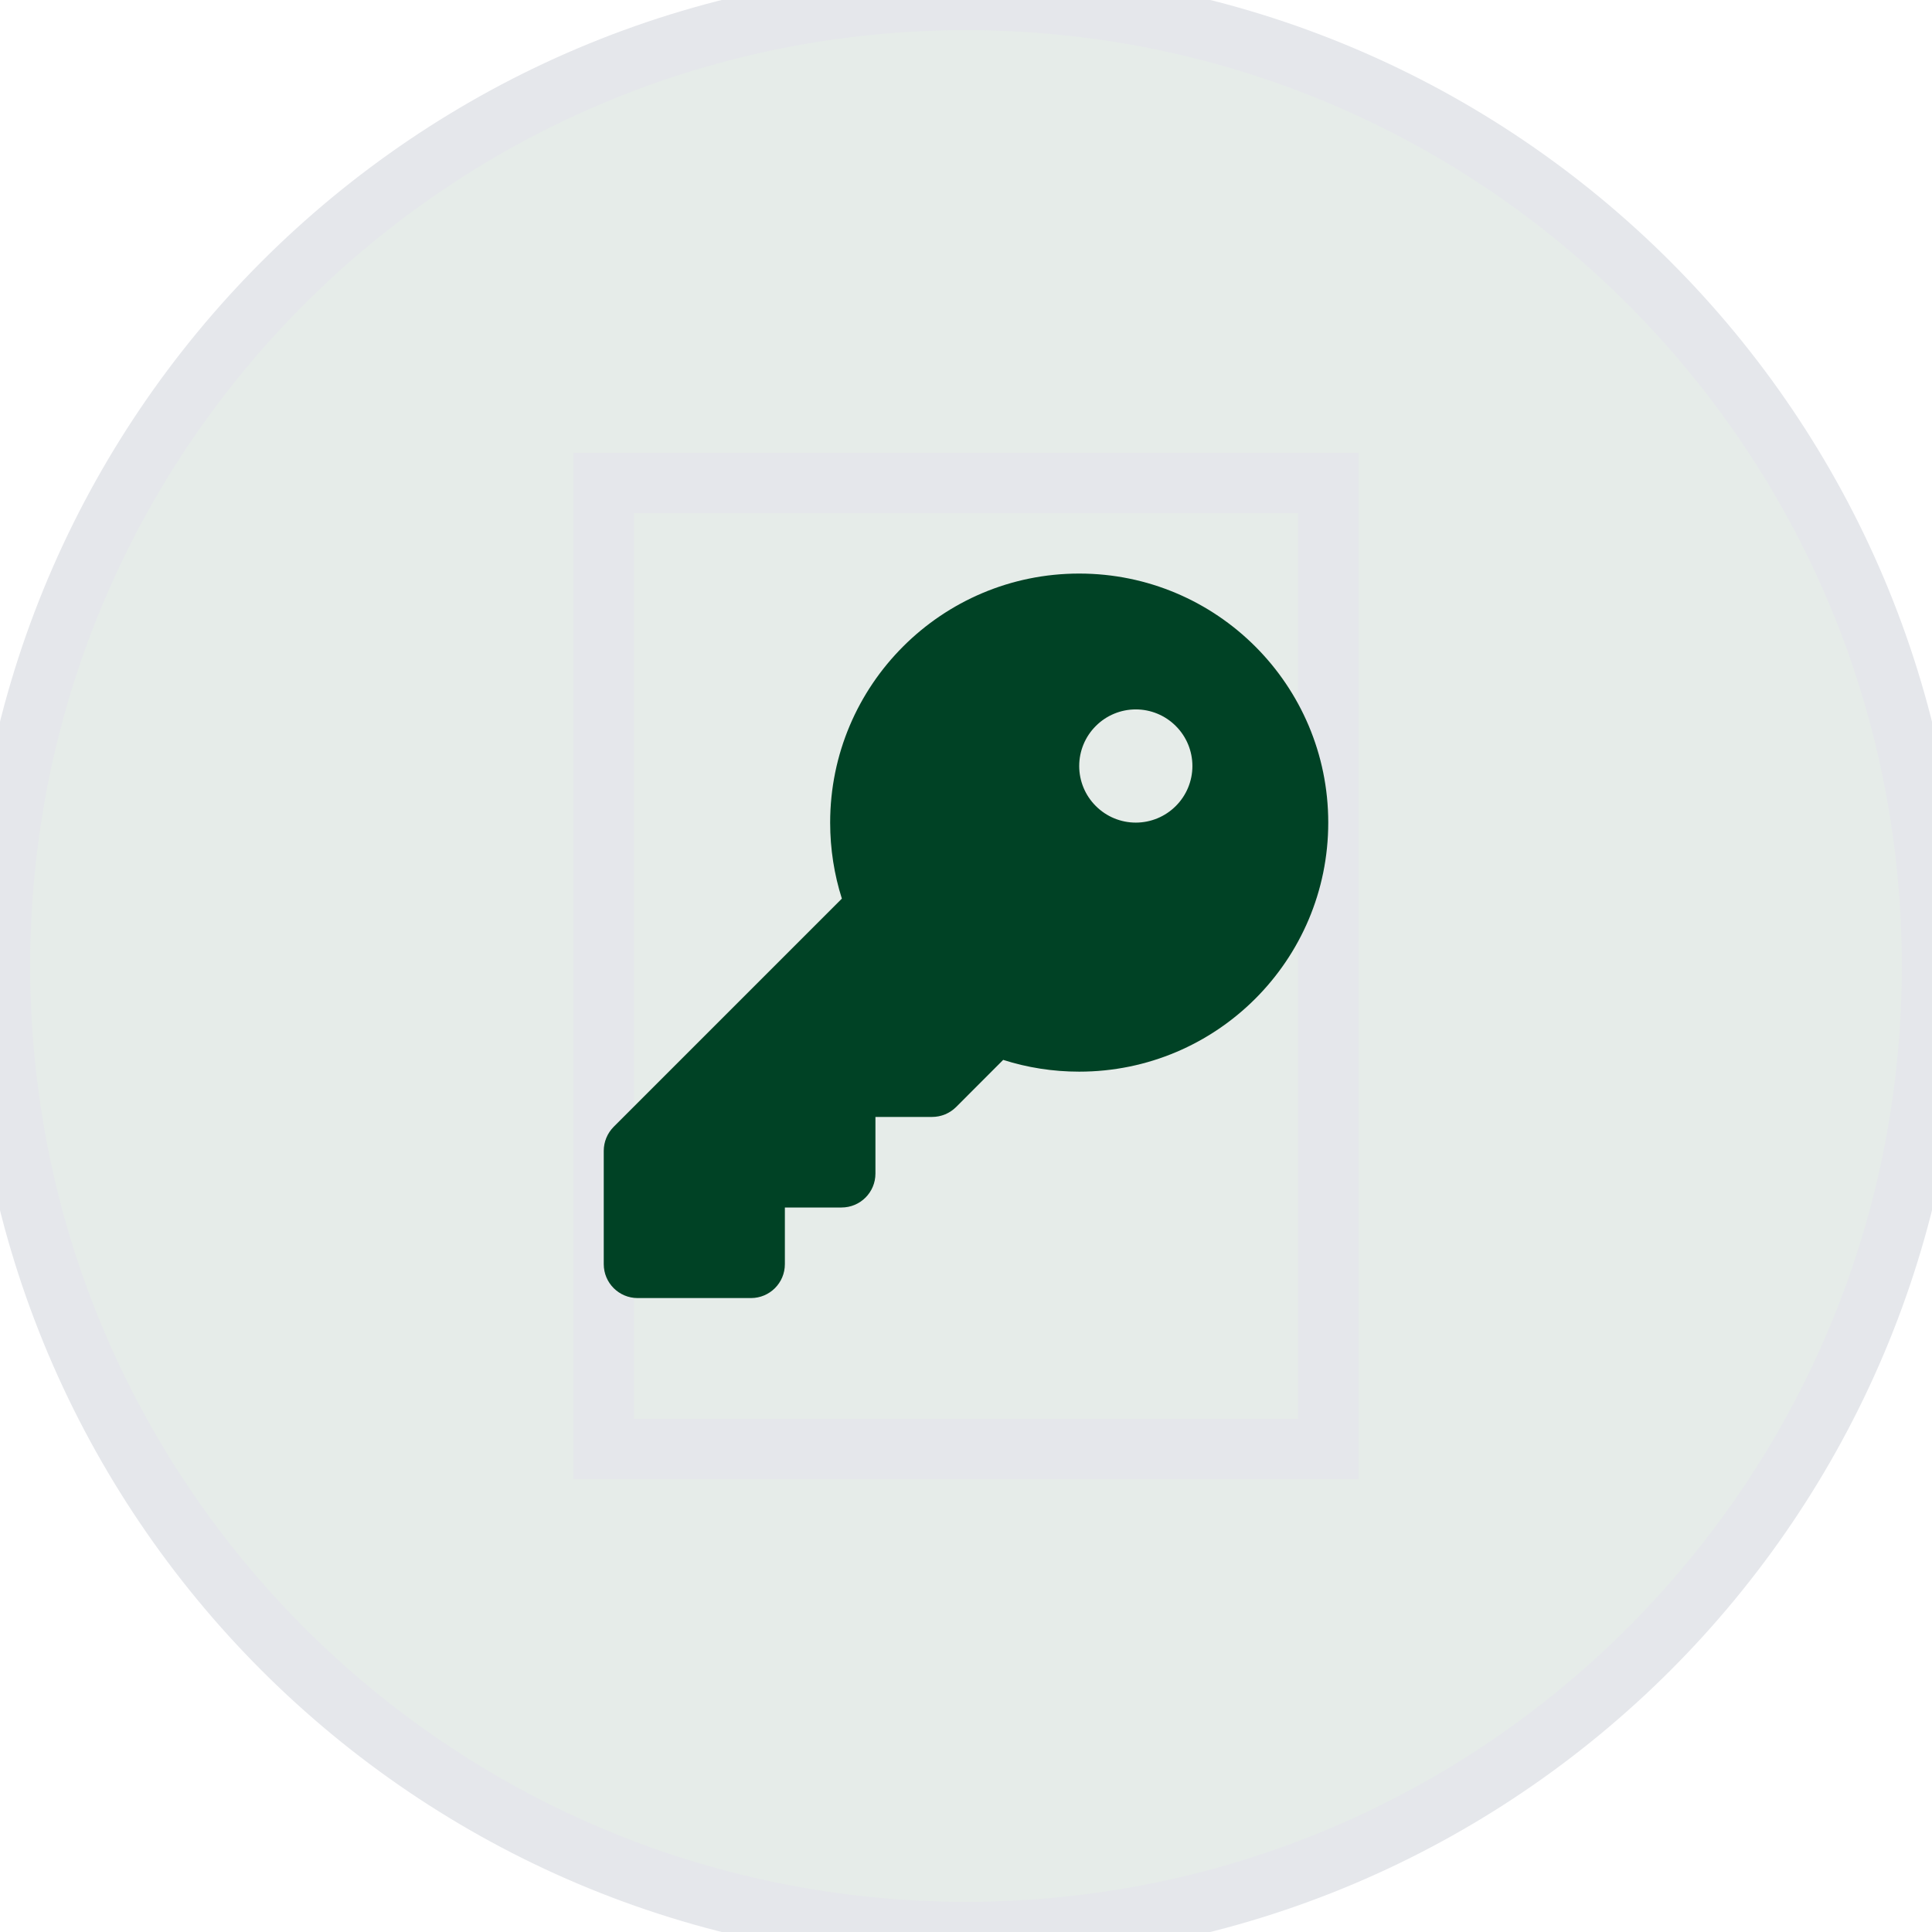 <svg width="32" height="32" viewBox="0 0 32 32" fill="none" xmlns="http://www.w3.org/2000/svg">
<path d="M16 0C24.837 0 32 7.163 32 16C32 24.837 24.837 32 16 32C7.163 32 0 24.837 0 16C0 7.163 7.163 0 16 0Z" fill="#004225" fill-opacity="0.1"/>
<path d="M16 0C24.837 0 32 7.163 32 16C32 24.837 24.837 32 16 32C7.163 32 0 24.837 0 16C0 7.163 7.163 0 16 0Z" stroke="#E5E7EB"/>
<path d="M22 24H10V8H22V24Z" stroke="#E5E7EB"/>
<g clip-path="url(#clip0_1_378)">
<path d="M17.875 17.75C20.153 17.75 22 15.903 22 13.625C22 11.347 20.153 9.5 17.875 9.5C15.597 9.5 13.75 11.347 13.75 13.625C13.75 14.063 13.818 14.488 13.944 14.884L10.164 18.664C10.059 18.77 10 18.913 10 19.062V20.938C10 21.249 10.251 21.5 10.562 21.5H12.438C12.749 21.5 13 21.249 13 20.938V20H13.938C14.249 20 14.5 19.749 14.5 19.438V18.5H15.438C15.588 18.5 15.73 18.441 15.836 18.336L16.616 17.555C17.012 17.682 17.437 17.75 17.875 17.75ZM18.812 11.75C19.061 11.75 19.3 11.849 19.475 12.025C19.651 12.2 19.75 12.439 19.75 12.688C19.75 12.936 19.651 13.175 19.475 13.35C19.3 13.526 19.061 13.625 18.812 13.625C18.564 13.625 18.325 13.526 18.15 13.35C17.974 13.175 17.875 12.936 17.875 12.688C17.875 12.439 17.974 12.2 18.15 12.025C18.325 11.849 18.564 11.75 18.812 11.75Z" fill="#004225"/>
</g>
<defs>
<clipPath id="clip0_1_378">
<path d="M10 9.5H22V21.5H10V9.5Z" fill="white"/>
</clipPath>
</defs>
</svg>
